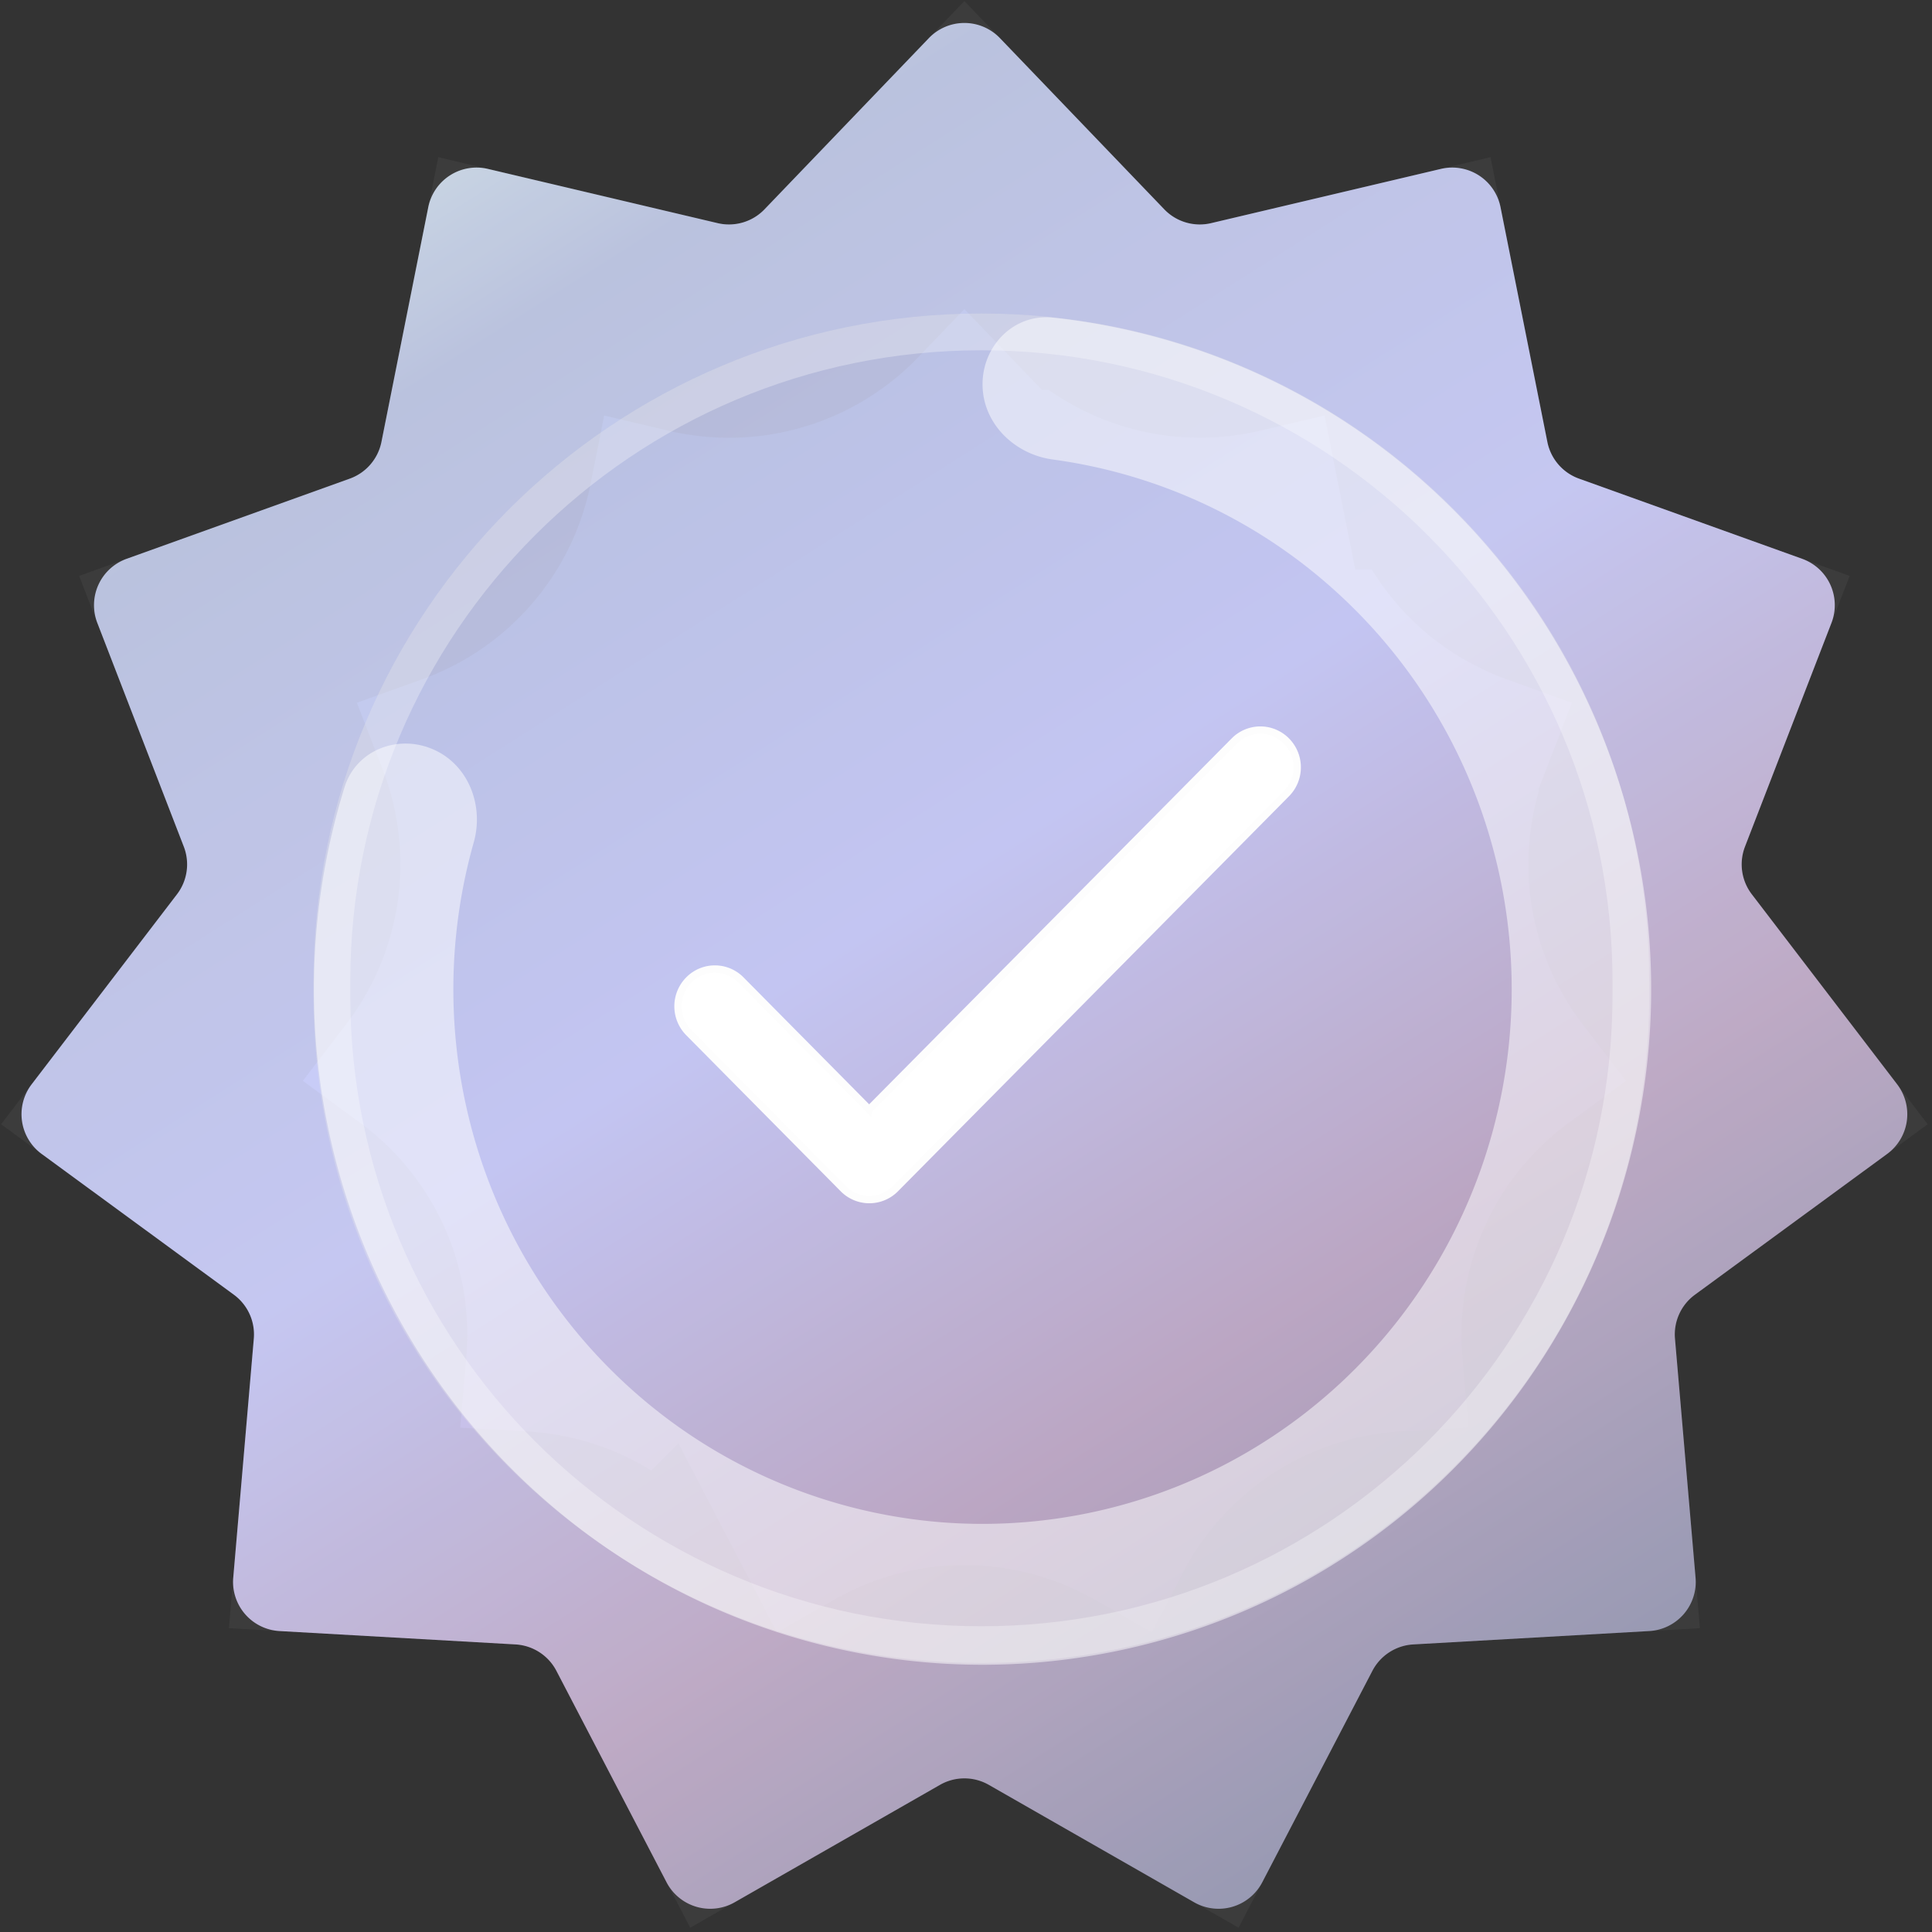 <svg width="148" height="148" fill="none" xmlns="http://www.w3.org/2000/svg"><rect width="100%" height="100%" fill="#333333" stroke="none"/><path d="M71.156 2.919a3.772 3.772 0 015.442 0l12.59 13.116a3.772 3.772 0 003.588 1.059l17.606-4.156a3.77 3.77 0 014.565 2.933l3.588 17.982a3.77 3.77 0 002.423 2.812l17.099 6.143a3.772 3.772 0 012.242 4.91l-6.625 17.138a3.774 3.774 0 00.523 3.651l11.134 14.556a3.772 3.772 0 01-.767 5.334L129.841 99.18a3.771 3.771 0 00-1.53 3.367l1.576 18.31a3.772 3.772 0 01-3.544 4.089l-18.08 1.025a3.776 3.776 0 00-3.132 2.023l-8.437 16.198a3.772 3.772 0 01-5.218 1.531l-15.726-8.994a3.77 3.77 0 00-3.745 0l-15.726 8.994a3.772 3.772 0 01-5.218-1.531l-8.438-16.198a3.774 3.774 0 00-3.131-2.023l-18.08-1.025a3.772 3.772 0 01-3.544-4.089l1.575-18.31a3.772 3.772 0 00-1.529-3.367L3.191 88.397a3.772 3.772 0 01-.767-5.334l11.134-14.556a3.772 3.772 0 00.522-3.651L7.455 47.718a3.772 3.772 0 012.243-4.91l17.099-6.143a3.772 3.772 0 002.423-2.812l3.587-17.982a3.772 3.772 0 014.566-2.933l17.605 4.156a3.772 3.772 0 003.588-1.06L71.156 2.92z" fill="url(#paint0_linear_1_4780)"/><path d="M64.46 21.692l9.417-9.81 9.418 9.81a11.942 11.942 0 0011.358 3.353l13.173-3.11 2.696 13.517a11.944 11.944 0 007.674 8.902l12.859 4.62-5.001 12.936a11.942 11.942 0 001.654 11.56l8.405 10.99-11.1 8.13a11.943 11.943 0 00-4.842 10.657l1.188 13.799-13.558.768a11.943 11.943 0 00-9.915 6.406l-6.325 12.14-11.755-6.723a11.941 11.941 0 00-11.857 0l-11.755 6.723-6.325-12.14a11.943 11.943 0 00-9.915-6.406l-13.558-.768 1.187-13.799a11.941 11.941 0 00-4.841-10.658l-11.1-8.13 8.405-10.988a11.942 11.942 0 001.654-11.561L16.7 48.974l12.859-4.62a11.942 11.942 0 007.673-8.902l2.697-13.516 13.172 3.11c4.113.97 8.432-.305 11.359-3.354z" stroke="#929292" stroke-opacity=".1" stroke-width="16.34"/><path d="M24.016 75.18c0-28.257 22.907-51.163 51.163-51.163 28.257 0 51.164 22.906 51.164 51.163v1.052c0 28.257-22.907 51.163-51.164 51.163-28.256 0-51.163-22.906-51.163-51.163V75.18z" fill="#000" fill-opacity=".04"/><path d="M124.934 75.18v1.052c0 27.479-22.276 49.755-49.755 49.755-27.479 0-49.755-22.276-49.755-49.755V75.18c0-27.48 22.276-49.755 49.755-49.755 27.479 0 49.755 22.276 49.755 49.755z" stroke="#fff" stroke-opacity=".3" stroke-width="2.817"/><path d="M66.582 84.995l-9.824-9.925a2.805 2.805 0 00-1.995-.837 2.8 2.8 0 00-1.996.837 2.869 2.869 0 000 4.033L64.6 91.058a2.8 2.8 0 003.991 0l29.953-30.26a2.87 2.87 0 000-4.034 2.805 2.805 0 00-1.996-.836c-.748 0-1.467.3-1.996.836l-27.97 28.23z" fill="#fff" stroke="#FDFDFD" stroke-width=".563"/><path d="M75.266 29.441c0-2.98 2.423-5.426 5.387-5.11a50.926 50.926 0 0125.205 9.956c8.841 6.65 15.322 16.004 18.481 26.671a52.243 52.243 0 01-.946 32.542c-3.774 10.462-10.787 19.415-19.999 25.53a50.834 50.834 0 01-31.135 8.41 50.939 50.939 0 01-29.943-12.038c-8.44-7.163-14.366-16.885-16.9-27.722a52.249 52.249 0 01.975-27.373c.88-2.837 4.079-4.088 6.8-2.899 2.694 1.177 3.898 4.302 3.098 7.13a41.353 41.353 0 00-.474 20.662 41.01 41.01 0 0013.374 21.938 40.316 40.316 0 0023.698 9.528 40.231 40.231 0 0024.64-6.656c7.29-4.839 12.84-11.925 15.827-20.205a41.346 41.346 0 00.749-25.754 40.953 40.953 0 00-14.626-21.107 40.313 40.313 0 00-18.83-7.744c-2.954-.4-5.38-2.778-5.38-5.759z" fill="#fff" fill-opacity=".5"/><defs><linearGradient id="paint0_linear_1_4780" x1="25.998" y1="13.905" x2="106.949" y2="141.501" gradientUnits="userSpaceOnUse"><stop stop-color="#D2E0ED"/><stop offset=".109" stop-color="#BFC8E7"/><stop offset=".464" stop-color="#CBCDFC"/><stop offset=".74" stop-color="#C3ADCB"/><stop offset="1" stop-color="#9699B5"/></linearGradient></defs></svg>